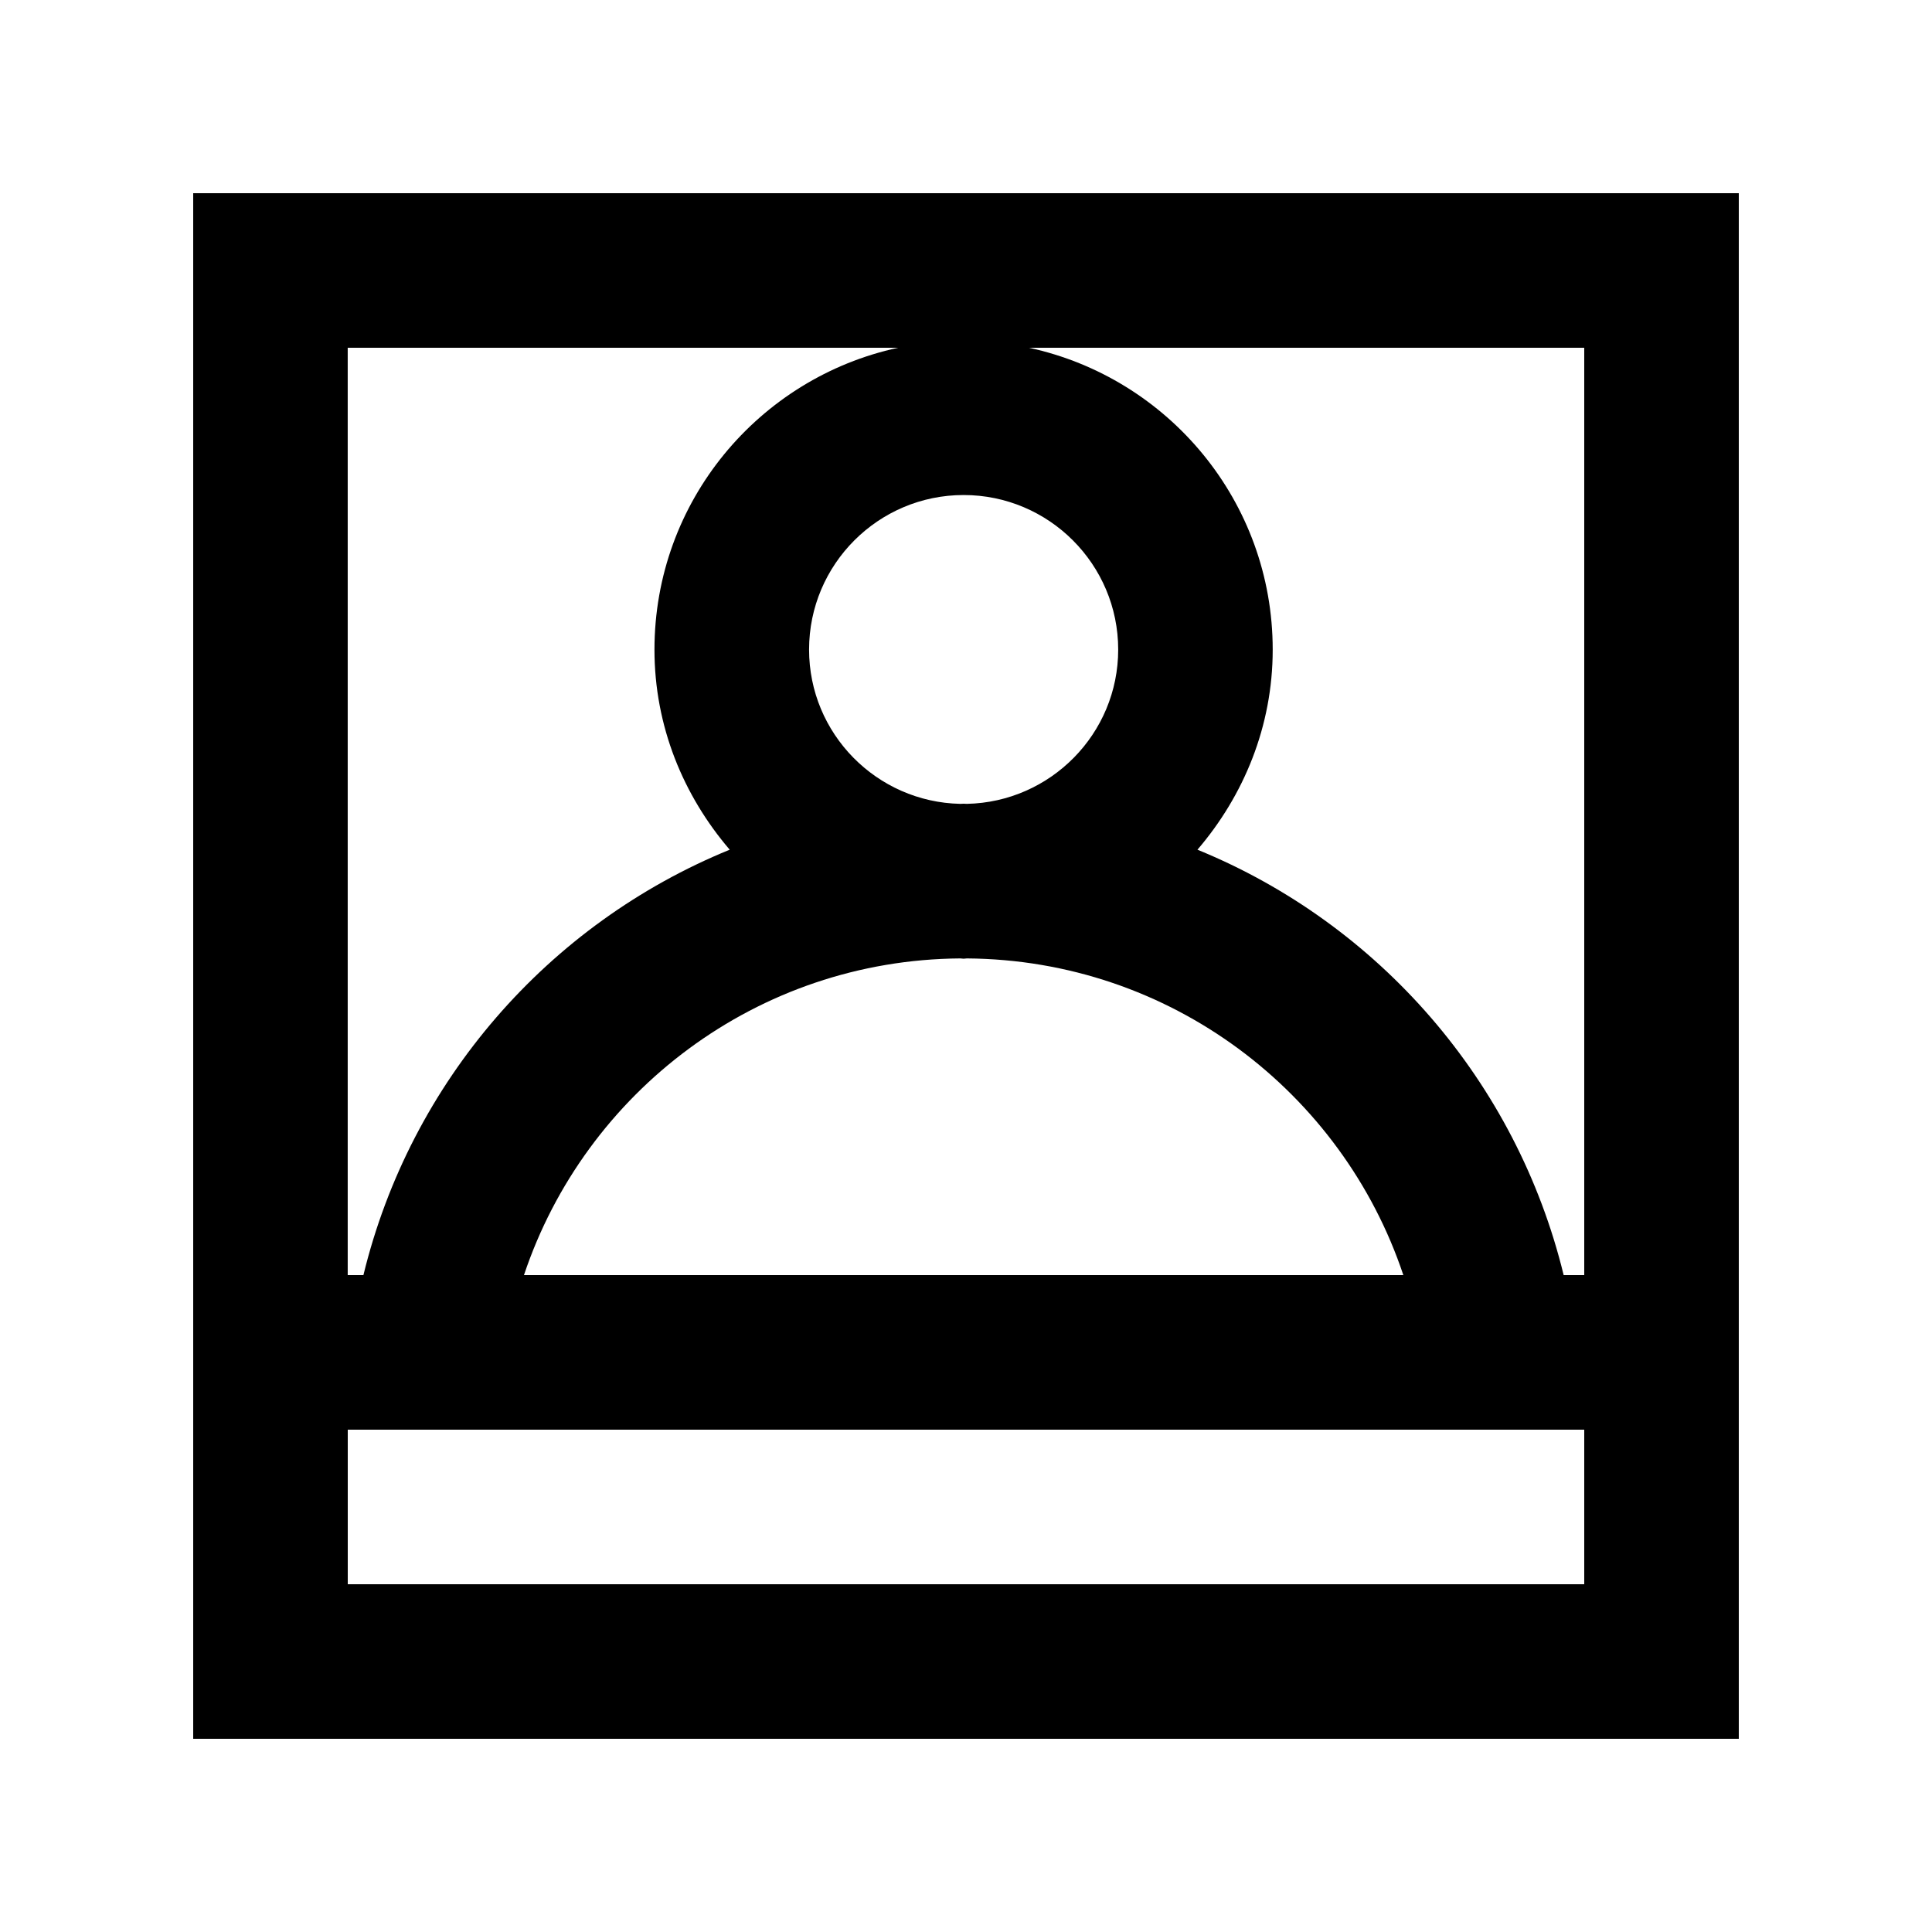 <!-- Generated by IcoMoon.io -->
<svg version="1.1" xmlns="http://www.w3.org/2000/svg" width="40" height="40" viewBox="0 0 40 40">
<title>mp-profile_image-2</title>
<path d="M32.8 26.4h-0.426c-0.976-4.008-3.827-7.274-7.582-8.808 0.958-1.118 1.558-2.554 1.558-4.142 0-3.069-2.163-5.627-5.046-6.25h11.496v19.2zM32.8 32.8h-25.6v-3.2h25.6v3.2zM7.2 7.2h11.395c-2.883 0.622-5.045 3.181-5.045 6.25 0 1.589 0.6 3.024 1.558 4.142-3.758 1.534-6.61 4.8-7.584 8.808h-0.325v-19.2zM29.054 26.4h-18.206c1.266-3.789 4.83-6.528 9.034-6.557 0.024 0 0.045 0.006 0.069 0.006 0.022 0 0.045-0.006 0.067-0.006 4.206 0.029 7.771 2.768 9.037 6.557v0zM20.018 16.643c-0.022 0-0.045-0.003-0.067-0.003-0.024 0-0.045 0.003-0.069 0.003-1.731-0.037-3.131-1.451-3.131-3.194 0-1.765 1.435-3.2 3.2-3.2s3.2 1.435 3.2 3.2c0 1.742-1.4 3.157-3.133 3.194v0zM4 36h32v-32h-32v32z"></path>
</svg>

